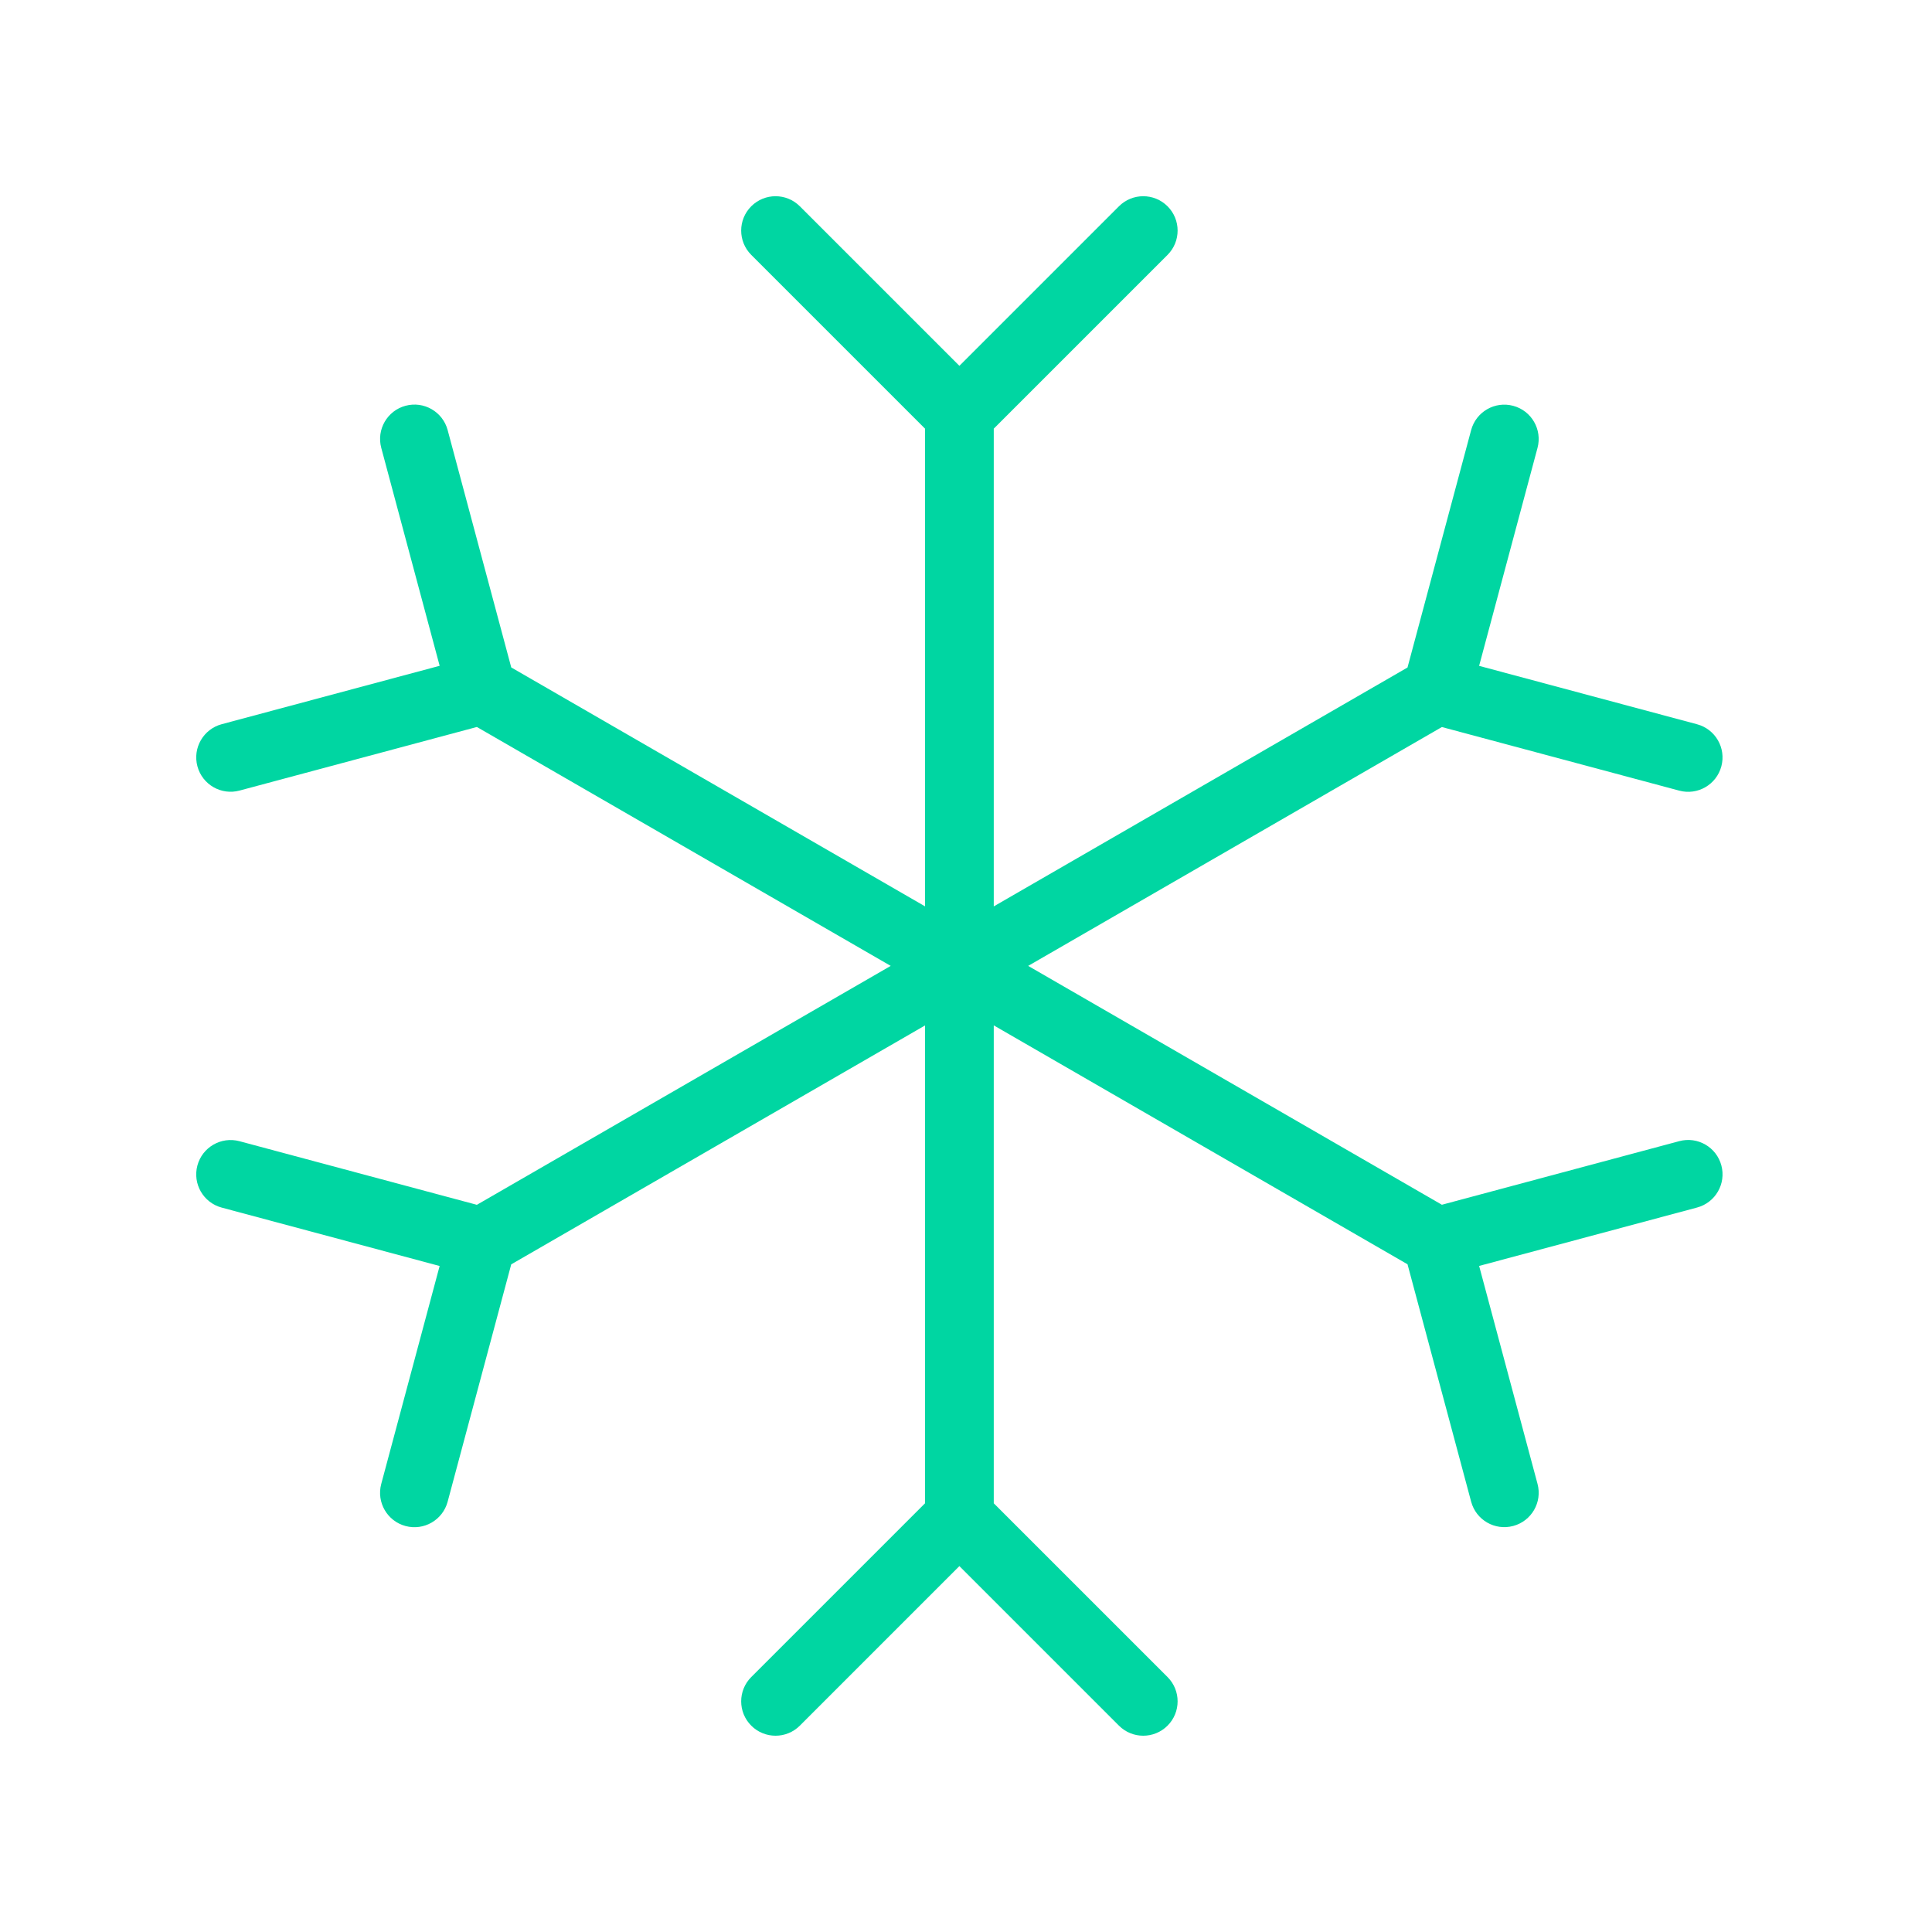 <svg width="128" height="128" viewBox="0 0 128 128" fill="none" xmlns="http://www.w3.org/2000/svg">
<path d="M49.772 13.667C50.661 12.778 52.103 12.778 52.992 13.667L63.562 24.237L74.133 13.667C75.022 12.778 76.463 12.778 77.353 13.667C78.242 14.556 78.242 15.998 77.353 16.887L65.839 28.4V60.051L93.251 44.224L97.466 28.497C97.791 27.282 99.039 26.561 100.254 26.887C101.469 27.212 102.189 28.461 101.864 29.675L97.995 44.115L112.434 47.984C113.649 48.309 114.37 49.558 114.044 50.772C113.719 51.987 112.47 52.708 111.256 52.382L95.528 48.168L68.119 63.993L95.529 79.818L111.257 75.604C112.471 75.278 113.72 75.999 114.045 77.214C114.371 78.428 113.65 79.677 112.435 80.002L97.996 83.871L101.865 98.311C102.19 99.525 101.47 100.774 100.255 101.099C99.04 101.425 97.792 100.704 97.467 99.489L93.252 83.762L65.839 67.934V99.596L77.353 111.109C78.242 111.998 78.242 113.44 77.353 114.329C76.463 115.218 75.022 115.218 74.133 114.329L63.562 103.758L52.992 114.329C52.103 115.218 50.661 115.218 49.772 114.329C48.883 113.44 48.883 111.998 49.772 111.109L61.286 99.596V67.938L33.871 83.766L29.657 99.493C29.331 100.708 28.083 101.429 26.868 101.103C25.654 100.778 24.933 99.529 25.258 98.315L29.127 83.876L14.688 80.006C13.473 79.681 12.753 78.433 13.078 77.218C13.404 76.003 14.652 75.283 15.867 75.608L31.594 79.822L59.012 63.993L31.595 48.164L15.868 52.378C14.653 52.703 13.405 51.983 13.079 50.768C12.754 49.553 13.475 48.305 14.689 47.98L29.128 44.111L25.259 29.671C24.934 28.457 25.655 27.208 26.869 26.883C28.084 26.557 29.332 27.278 29.658 28.493L33.872 44.22L61.286 60.048V28.4L49.772 16.887C48.883 15.998 48.883 14.556 49.772 13.667Z" fill="#00D6A2"/>
</svg>
